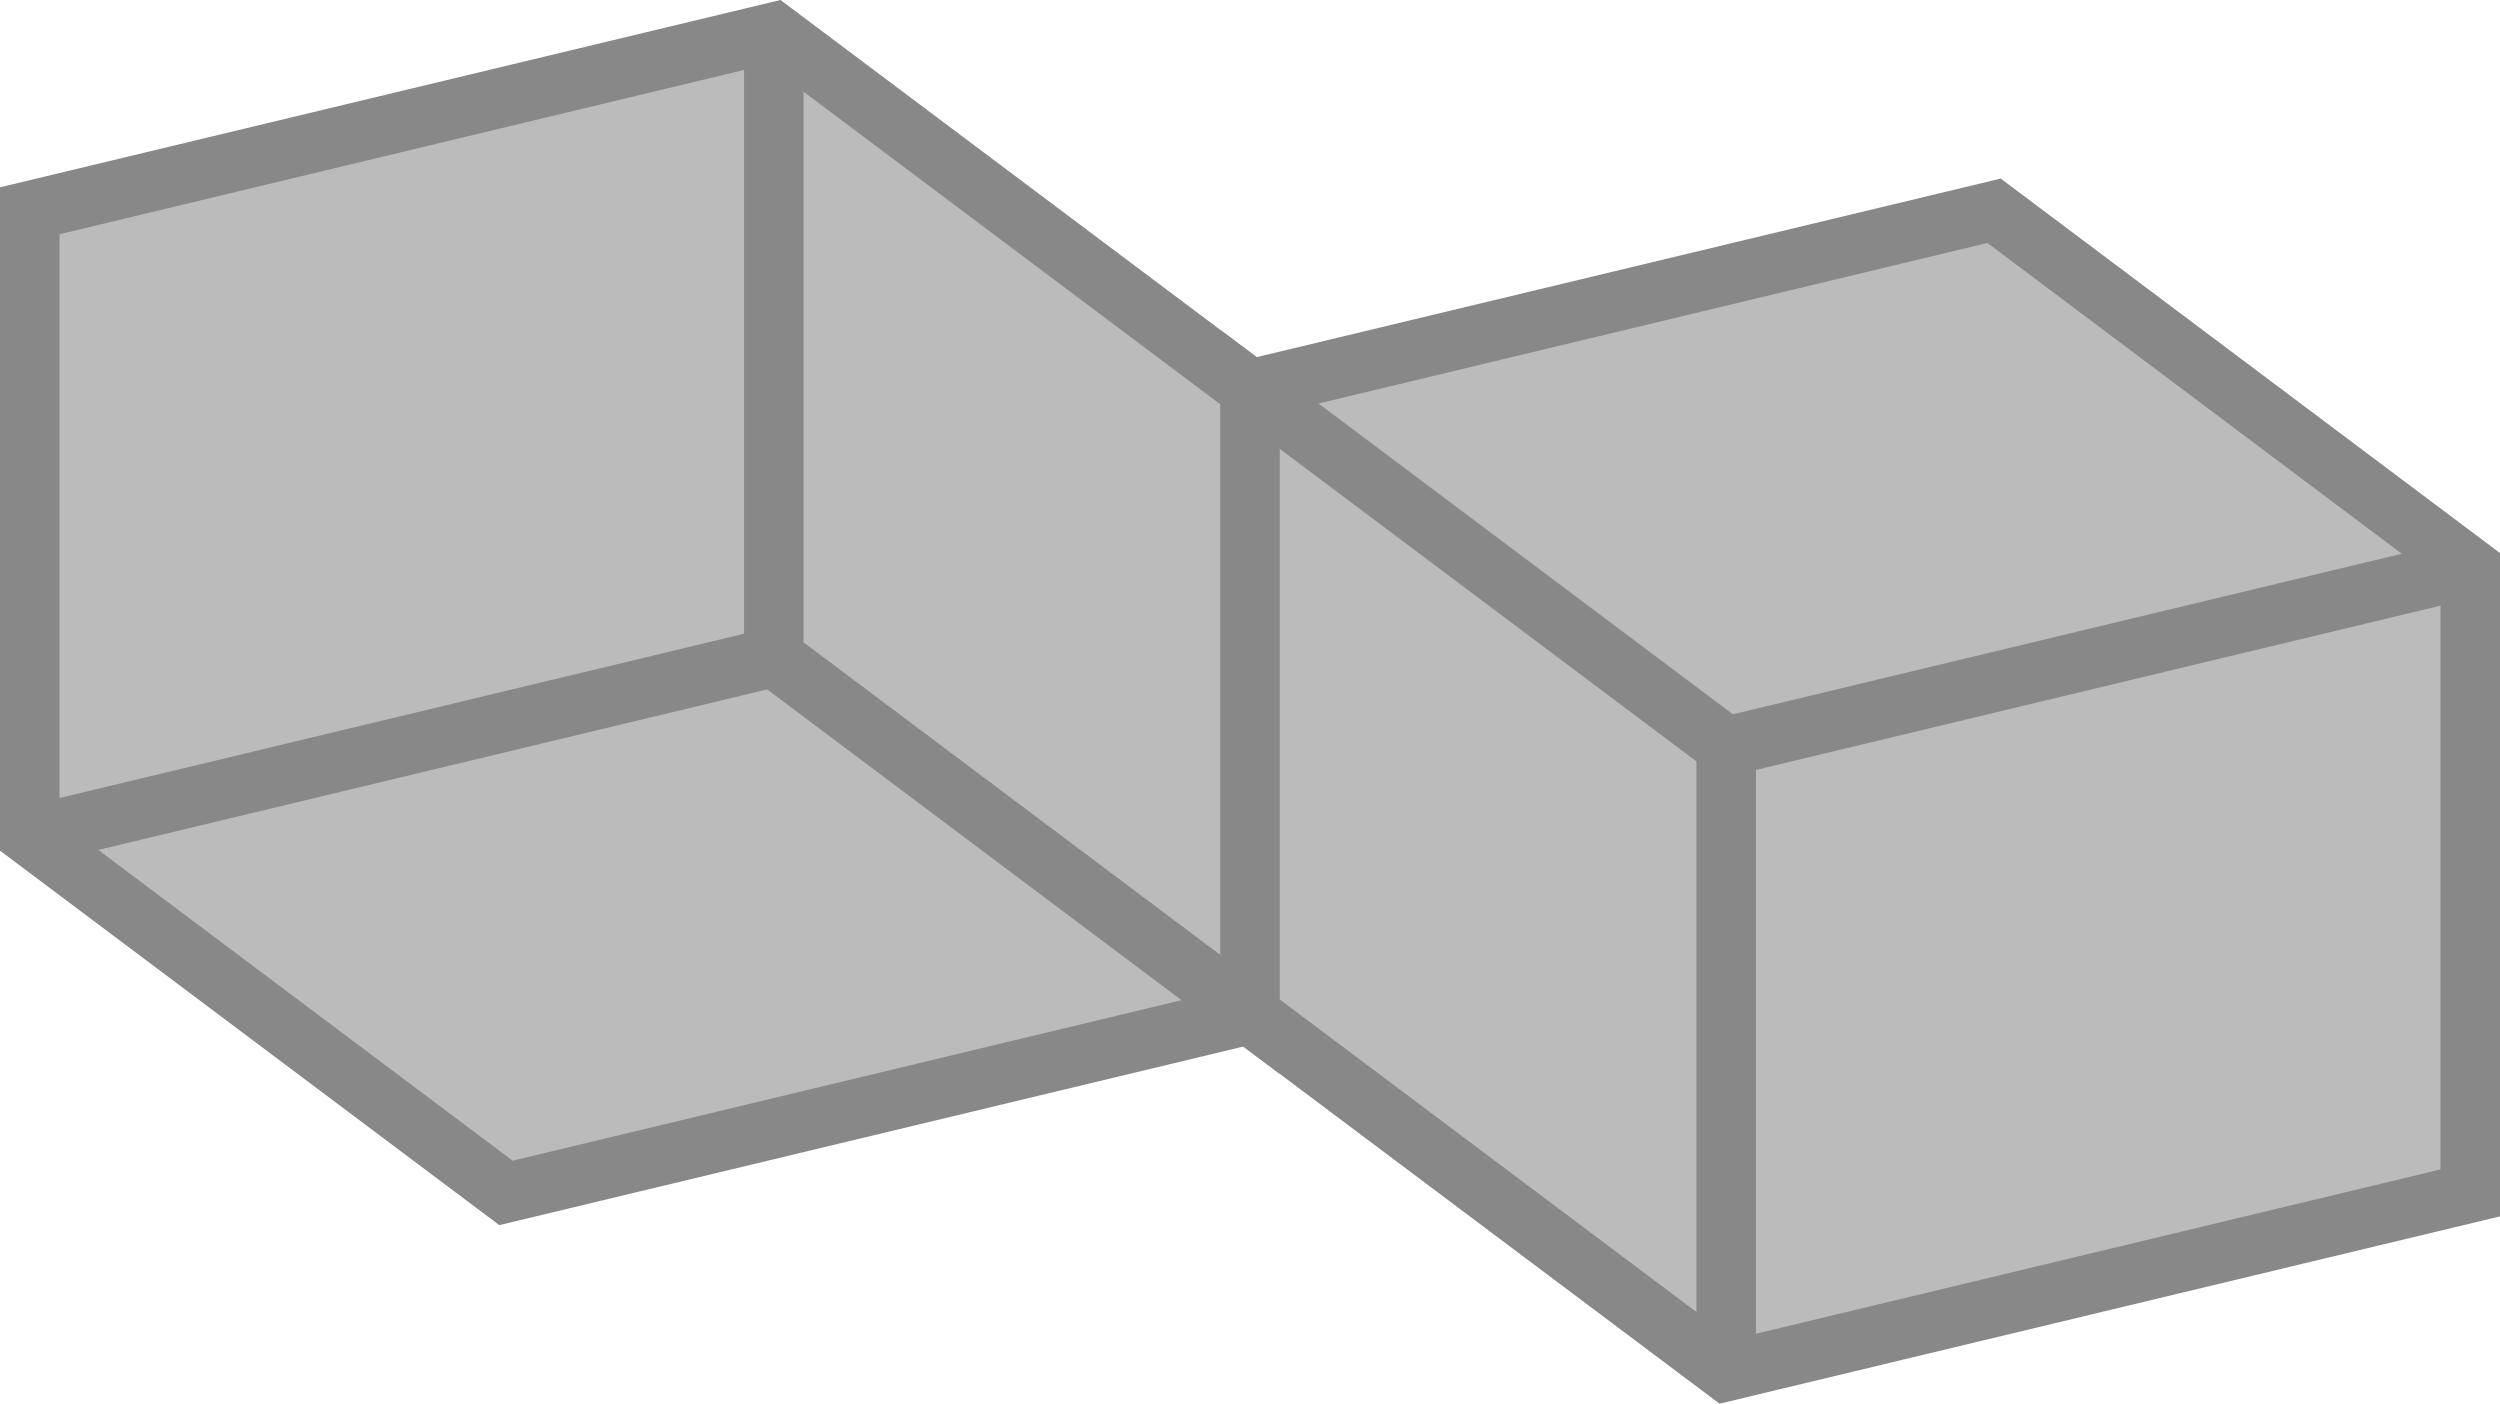 <?xml version="1.0" encoding="UTF-8" standalone="no"?>
<svg
   xmlns:dc="http://purl.org/dc/elements/1.1/"
   xmlns:cc="http://creativecommons.org/ns#"
   xmlns:rdf="http://www.w3.org/1999/02/22-rdf-syntax-ns#"
   xmlns:svg="http://www.w3.org/2000/svg"
   xmlns="http://www.w3.org/2000/svg"
   xmlns:sodipodi="http://sodipodi.sourceforge.net/DTD/sodipodi-0.dtd"
   xmlns:inkscape="http://www.inkscape.org/namespaces/inkscape"
   version="1.1"
   id="svg6"
   sodipodi:docname="koschei2.svg"
   width="84"
   height="47.164"
   inkscape:version="0.92.1 r">
  <defs
     id="defs10" />
  <sodipodi:namedview
     pagecolor="#ffffff"
     bordercolor="#666666"
     borderopacity="1"
     objecttolerance="10"
     gridtolerance="10"
     guidetolerance="10"
     inkscape:pageopacity="0"
     inkscape:pageshadow="2"
     inkscape:window-width="1918"
     inkscape:window-height="1059"
     id="namedview8"
     showgrid="false"
     inkscape:zoom="2.36"
     inkscape:cx="51.847458"
     inkscape:cy="-48.917881"
     inkscape:window-x="0"
     inkscape:window-y="19"
     inkscape:window-maximized="0"
     inkscape:current-layer="svg6" />
  <path
     d="M 1,28.082 V 7.082 l 25,-6 L 42,13.082 67,7.082 83,19.082 v 21 l -25,6 -16,-12 -25,6 z"
     id="path2"
     inkscape:connector-curvature="0"
     style="fill:#bbbbbb;stroke:#888888;stroke-width:2" />
  <path
     d="m 1,28.082 25,-6 V 1.082 m 0,21 16,12 v -21 l 16,12 25,-6 m -25,6 v 21"
     id="path4"
     inkscape:connector-curvature="0"
     style="fill:none;stroke:#888888;stroke-width:2" />
</svg>
